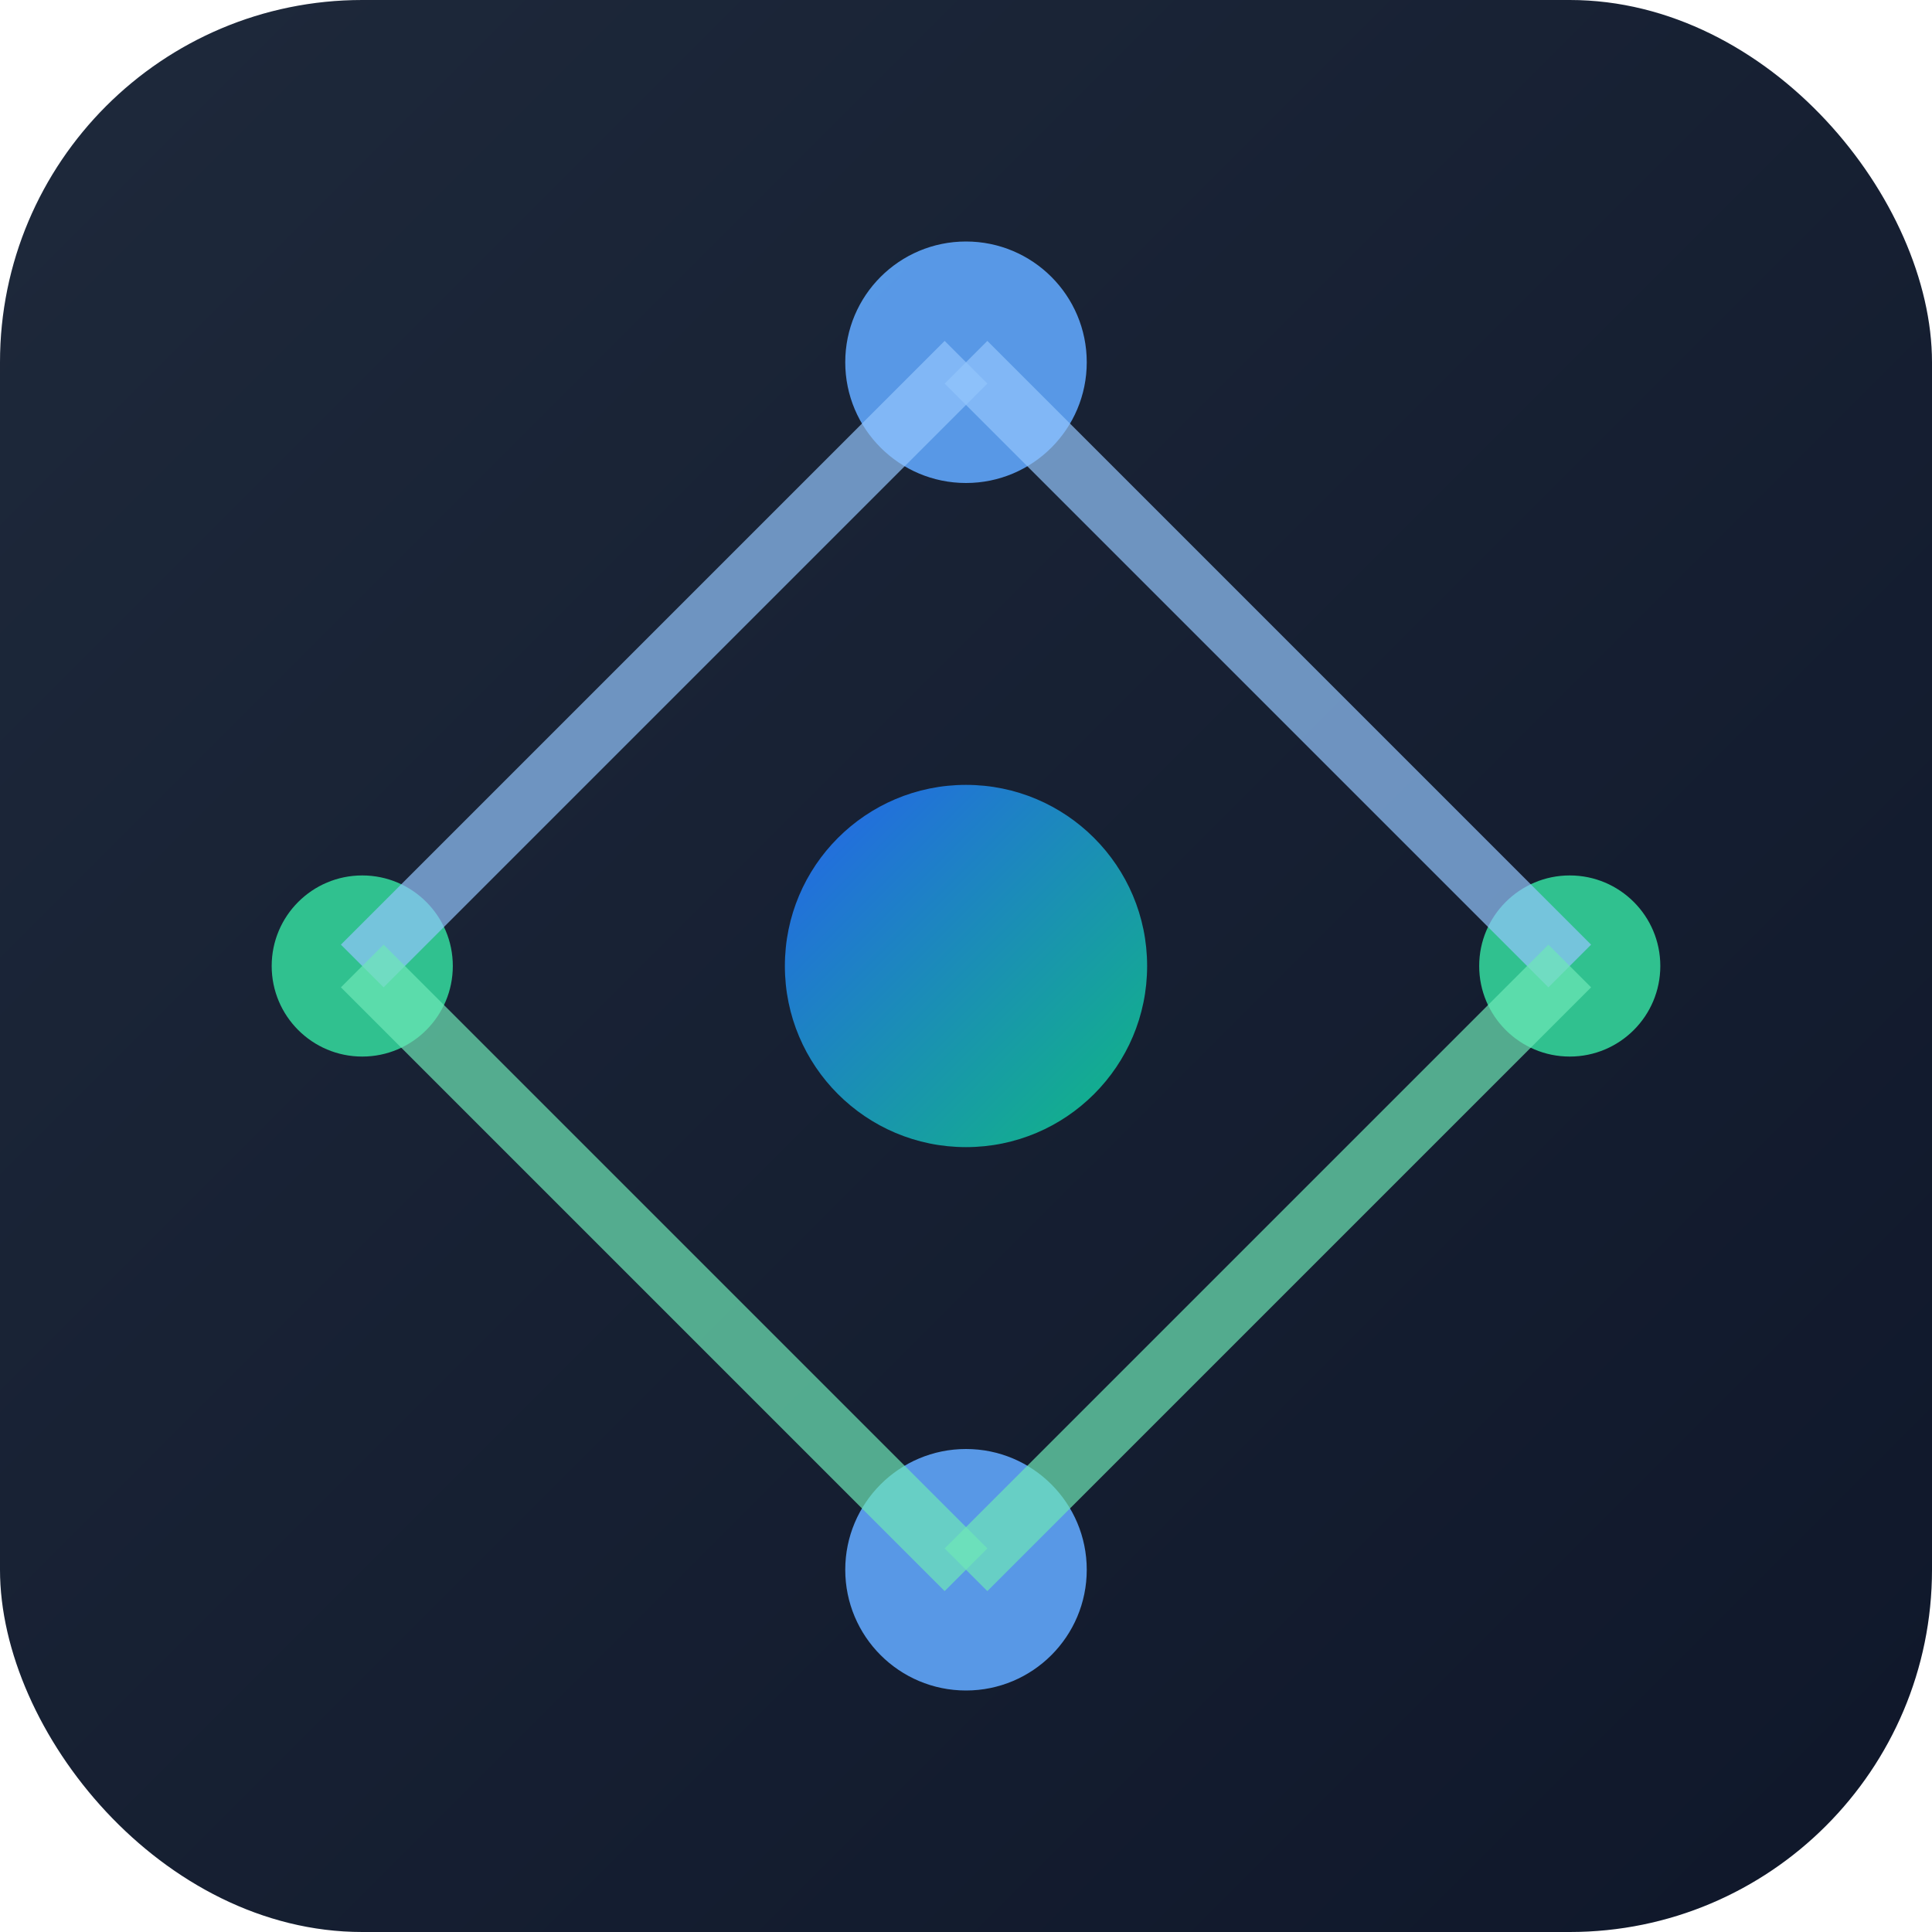 <svg width="32" height="32" viewBox="0 0 32 32" xmlns="http://www.w3.org/2000/svg">
  <!-- Fondo del favicon -->
  <rect width="32" height="32" rx="6" fill="url(#faviconBg)"/>
  
  <!-- Red neuronal simplificada para favicon -->
  <circle cx="16" cy="6" r="2" fill="#60a5fa" opacity="0.9"/>
  <circle cx="6" cy="16" r="1.5" fill="#34d399" opacity="0.9"/>
  <circle cx="26" cy="16" r="1.5" fill="#34d399" opacity="0.9"/>
  <circle cx="16" cy="26" r="2" fill="#60a5fa" opacity="0.9"/>
  
  <!-- Conexiones simplificadas -->
  <line x1="16" y1="6" x2="6" y2="16" stroke="#93c5fd" stroke-width="1" opacity="0.7"/>
  <line x1="16" y1="6" x2="26" y2="16" stroke="#93c5fd" stroke-width="1" opacity="0.7"/>
  <line x1="6" y1="16" x2="16" y2="26" stroke="#6ee7b7" stroke-width="1" opacity="0.7"/>
  <line x1="26" y1="16" x2="16" y2="26" stroke="#6ee7b7" stroke-width="1" opacity="0.7"/>
  
  <!-- Centro neurálgico -->
  <circle cx="16" cy="16" r="3" fill="url(#faviconCenter)"/>
  
  <!-- Gradientes -->
  <defs>
    <linearGradient id="faviconBg" x1="0%" y1="0%" x2="100%" y2="100%">
      <stop offset="0%" style="stop-color:#1e293b"/>
      <stop offset="100%" style="stop-color:#0f172a"/>
    </linearGradient>
    <linearGradient id="faviconCenter" x1="0%" y1="0%" x2="100%" y2="100%">
      <stop offset="0%" style="stop-color:#2563eb"/>
      <stop offset="100%" style="stop-color:#10b981"/>
    </linearGradient>
  </defs>
</svg> 
